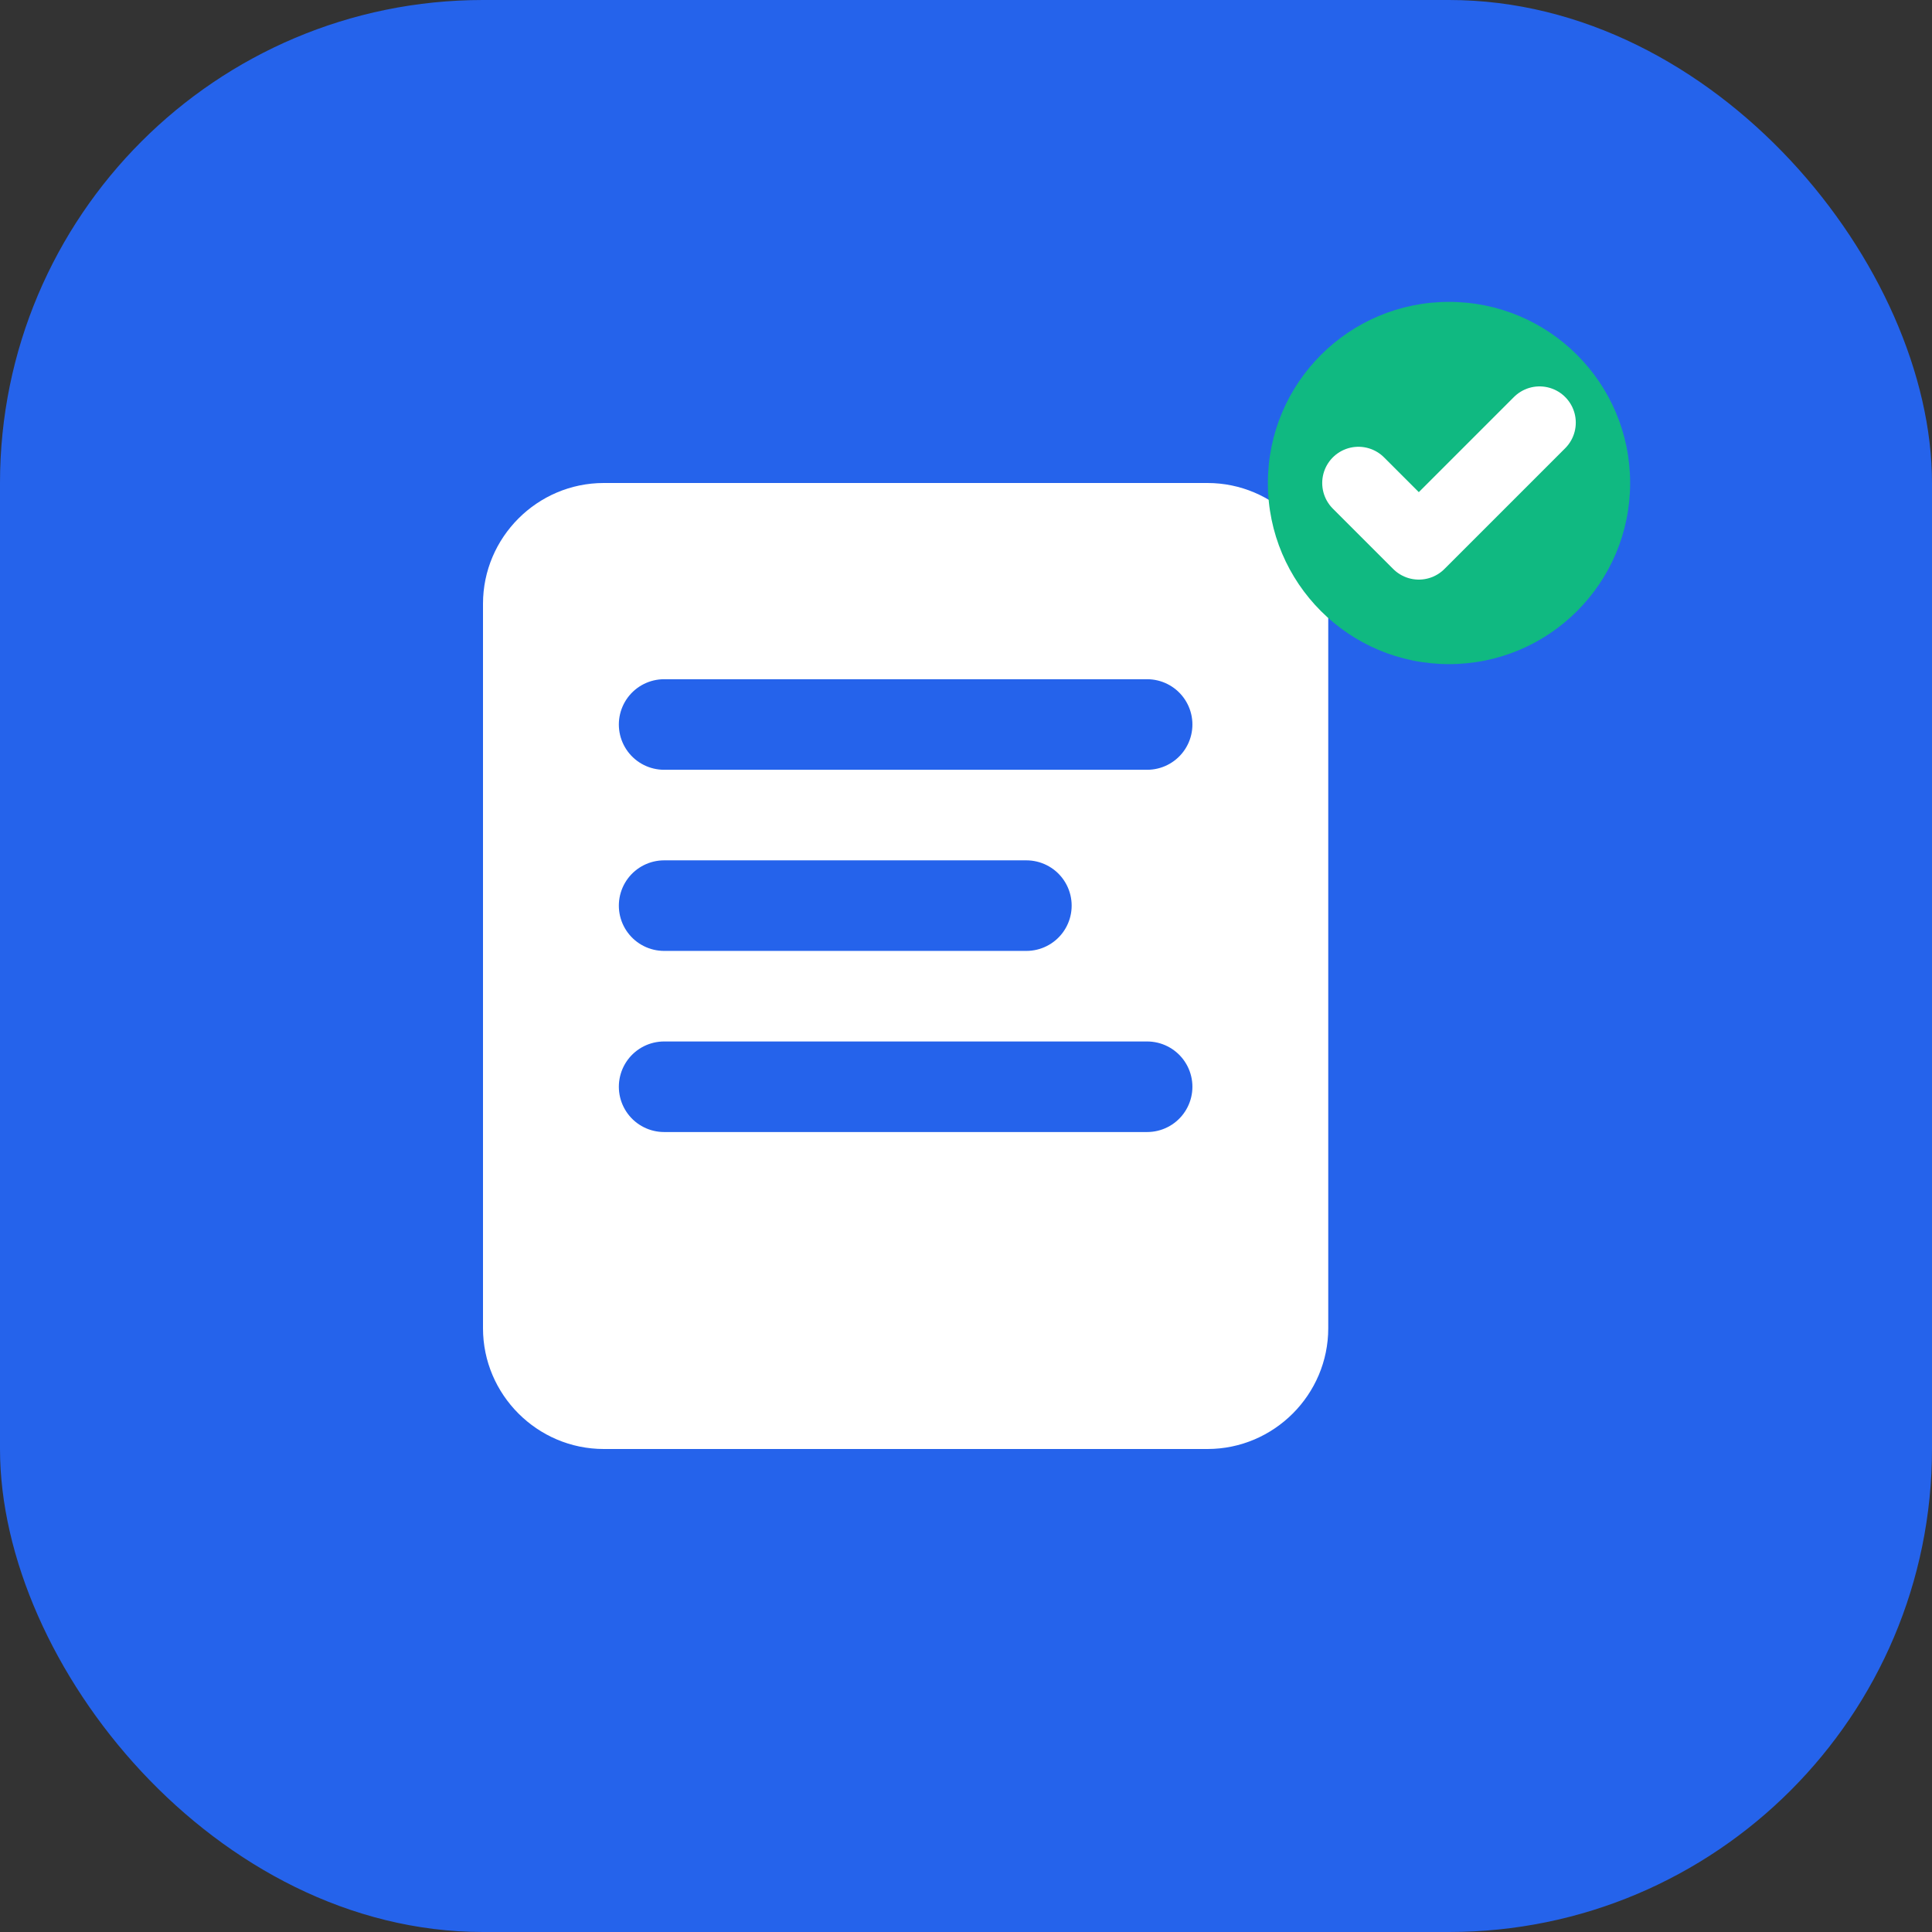 <svg width="32" height="32" viewBox="0 0 32 32" fill="none" xmlns="http://www.w3.org/2000/svg">
  <rect x="0" y="0" width="32" height="32" fill="#333333" stroke="none"/>
  <rect width="32" height="32" rx="8" fill="#2563eb"/>
  <path d="M8 10c0-1.1.9-2 2-2h10c1.1 0 2 .9 2 2v12c0 1.1-.9 2-2 2H10c-1.1 0-2-.9-2-2V10z" fill="white"/>
  <path d="M11 12h8M11 15h6M11 18h8" stroke="#2563eb" stroke-width="1.5" stroke-linecap="round"/>
  <circle cx="24" cy="8" r="3" fill="#10b981"/>
  <path d="M22.5 8L23.5 9L25.5 7" stroke="white" stroke-width="1.2" stroke-linecap="round" stroke-linejoin="round"/>
</svg>